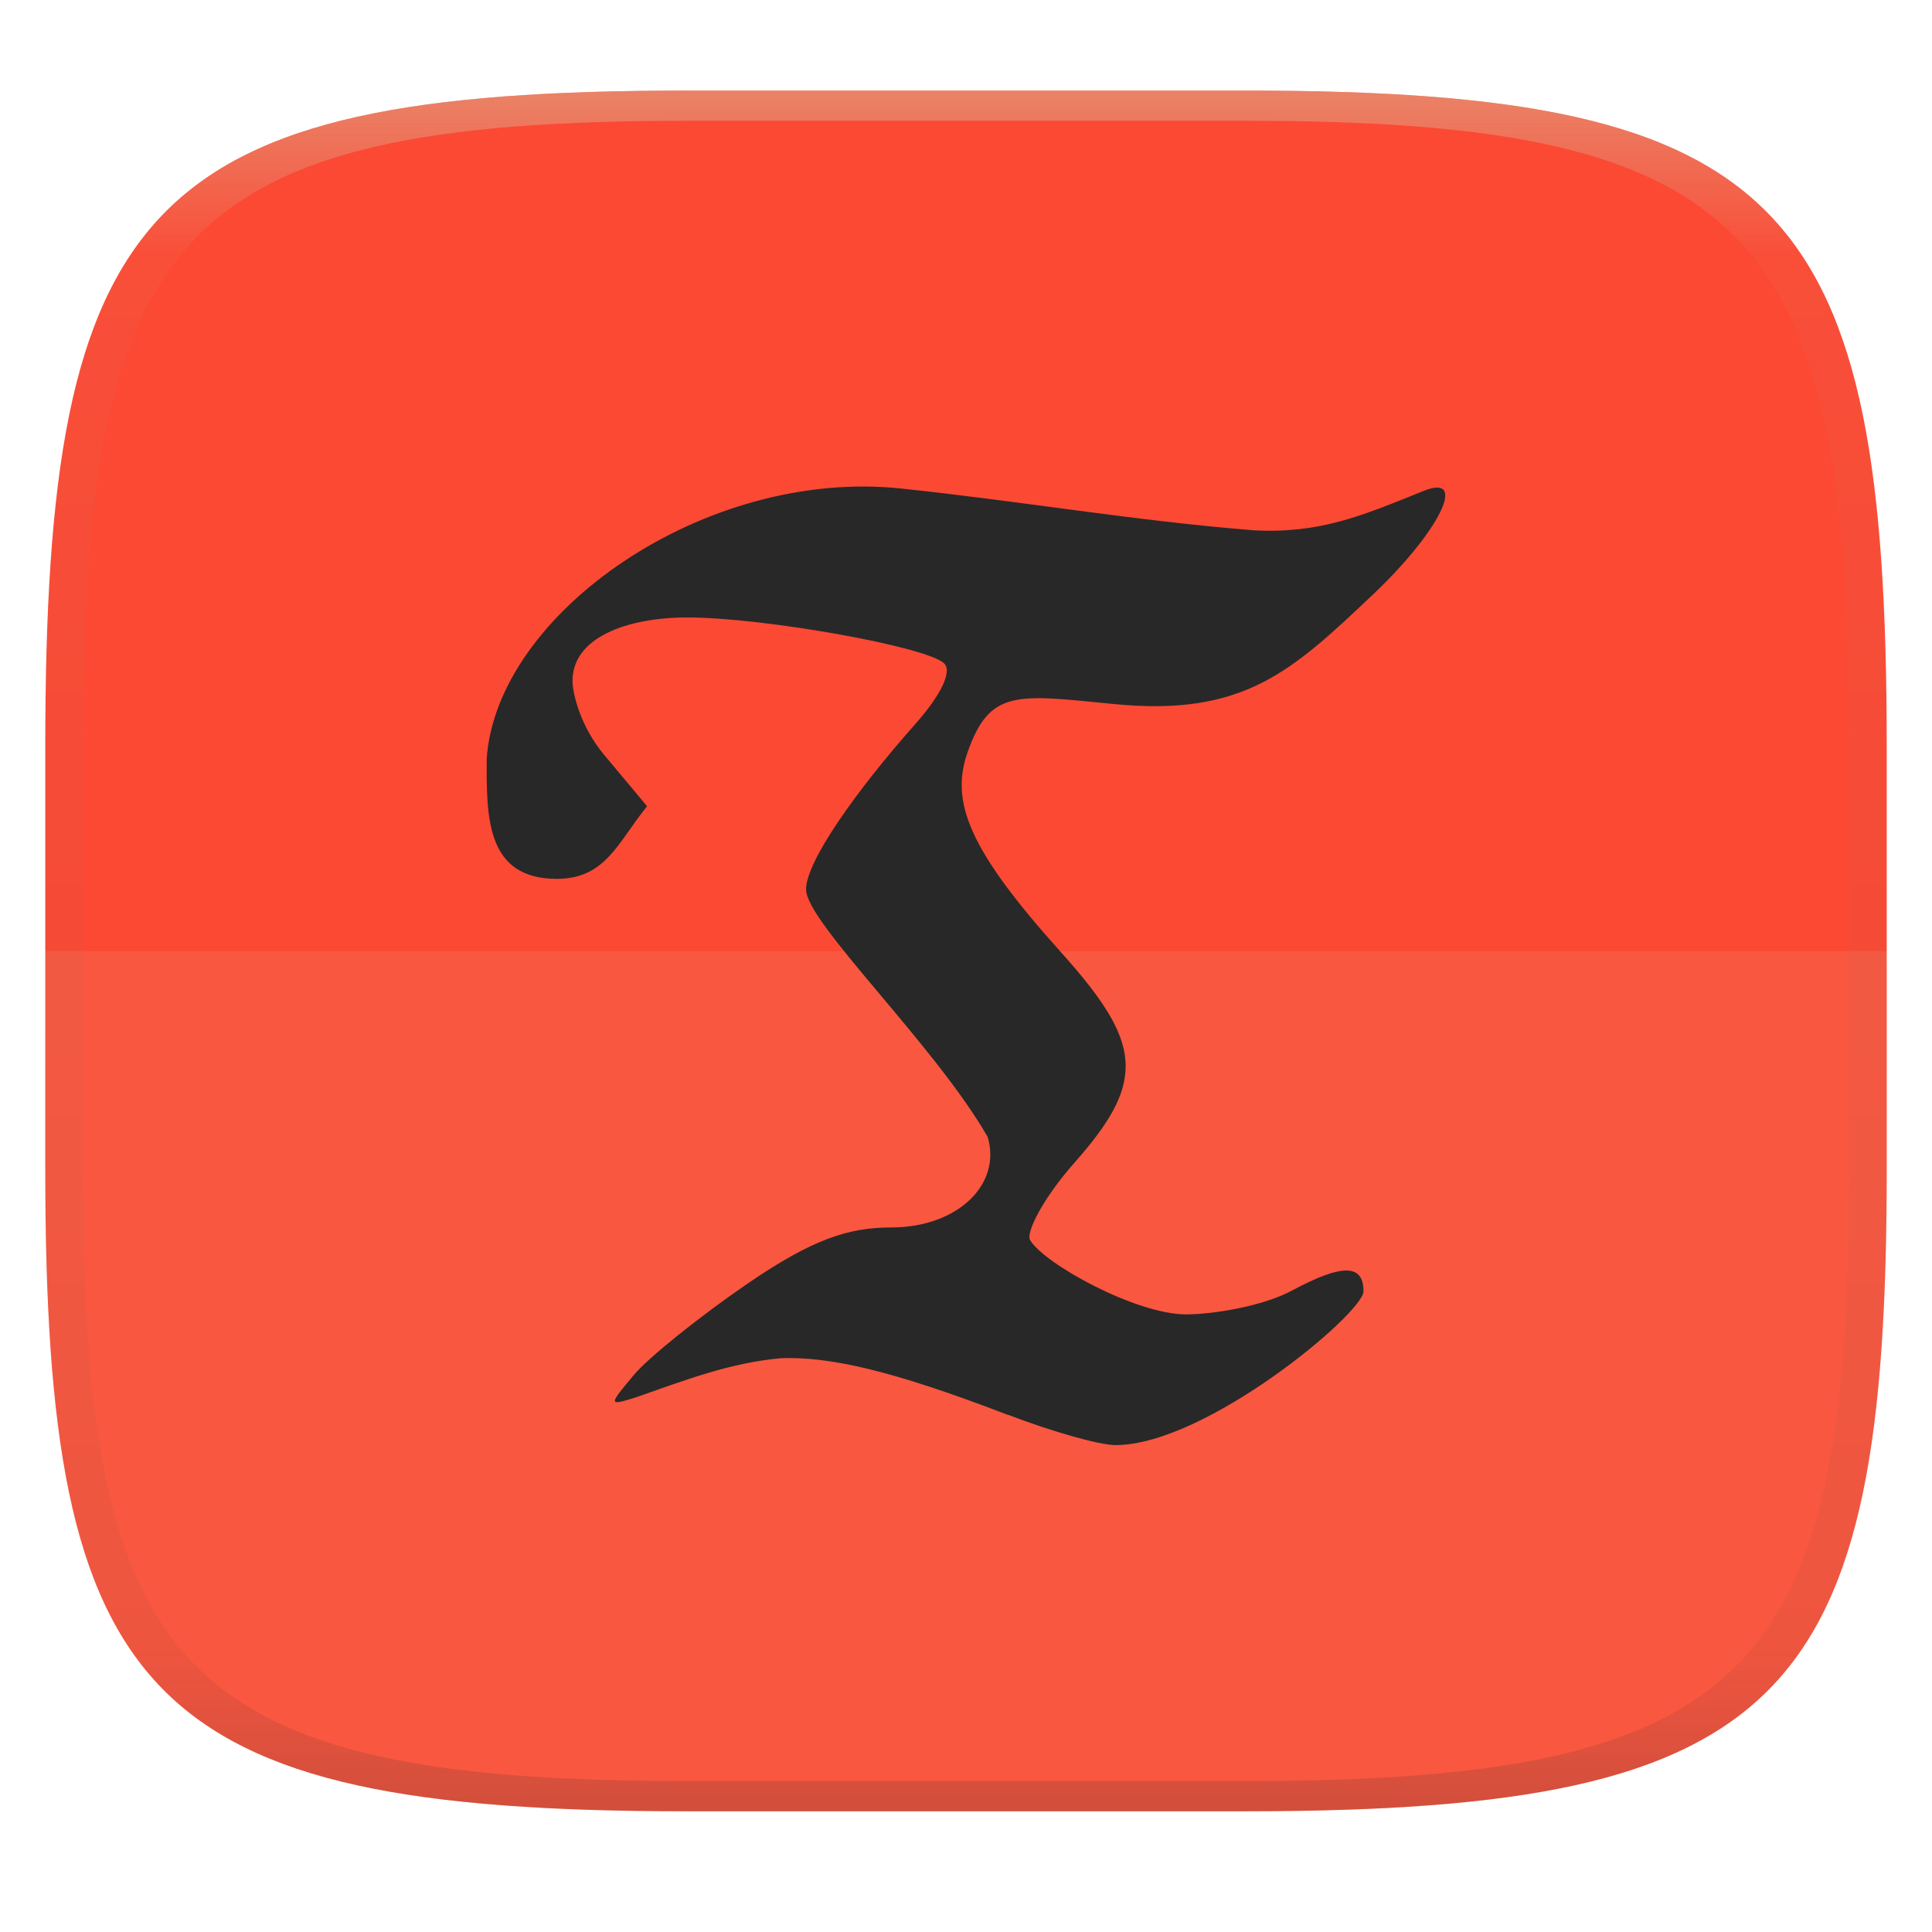 <svg width="256" height="256" style="isolation:isolate" version="1.1" xmlns="http://www.w3.org/2000/svg">
  <g transform="translate(1.086e-6 -.118)" filter="url(#a)">
    <linearGradient id="b" x1=".5" x2=".5" y2="1" gradientTransform="matrix(244,0,0,228,5.981,12.12)" gradientUnits="userSpaceOnUse">
      <stop stop-color="#fb4934" offset="0"/>
      <stop stop-color="#fb4934" offset="1"/>
    </linearGradient>
    <path d="m165 12.12c72 0 85 15 85 87v56c0 70-13 85-85 85h-74c-72 0-85-15-85-85v-56c0-72 13-87 85-87z" fill="url(#b)"/>
  </g>
  <g transform="matrix(1 0 0 1 1.02e-6 .036)" fill="#ebdbb2">
    <path d="m6 126v29c0 70 13 85 85 85h74c72 0 85-15 85-85v-29z" fill="#ebdbb2" opacity=".1"/>
  </g>
  <defs>
    <linearGradient id="linearGradient31" x1=".5" x2=".5" y2="1" gradientTransform="matrix(244 0 0 228 5.986 12)" gradientUnits="userSpaceOnUse">
      <stop stop-color="#d5c4a1" offset="0"/>
      <stop stop-color="#d5c4a1" stop-opacity=".098" offset=".1"/>
      <stop stop-color="#282828" stop-opacity=".1" offset=".9"/>
      <stop stop-color="#282828" stop-opacity=".4" offset="1"/>
    </linearGradient>
  </defs>
  <g transform="translate(.005 -.113)" opacity=".5">
    <path transform="translate(-.005 .116)" d="m91 12c-72 0-85 15-85 87v56c0 70 13 85 85 85h74c72 0 85-15 85-85v-56c0-72-13-87-85-87zm0 4h74c68 0 80 15 80 83v56c0 66-12 81-80 81h-74c-68 0-80-15-80-81v-56c0-68 12-83 80-83z" fill="url(#linearGradient31)" opacity="1"/>
  </g>
  <path d="m133.6 187.5c-15.56-5.986-23.71-7.751-30.11-7.534-6.794 0.626-12.58 2.859-19.24 5.194-3.651 1.135-3.656 1.076-0.244-2.991 1.914-2.282 8.676-7.713 15.03-12.07 8.643-5.927 13.43-7.453 19.04-7.453 8.837 0 14.68-5.739 12.79-12.01-7.096-12.32-24.06-28.4-24.06-32.79 0-3.669 6.561-12.98 14.41-21.83 3.475-3.913 4.978-7.043 3.894-8.108-2.258-2.218-23.92-6.091-34.04-6.091-8.084 0-15.21 2.704-15.21 8.397 0 1.579 0.991 5.966 4.146 9.748l5.736 6.876c-3.794 4.614-5.415 9.615-11.94 9.615-9.359 0-9.359-8.08-9.309-15.94 1.321-19.25 28.87-38.54 54.92-35.78 16.48 1.75 30.93 4.273 46.7 5.533 8.777 0.462 14.28-1.887 22.51-5.212 5.966-2.41 2.161 5.343-6.77 13.79-10.74 10.17-17.1 16.14-34.3 14.44-12.87-1.265-16.39-1.993-19.34 6.381-2.34 6.646 0.214 12.98 12.37 26.51 5.993 6.67 8.609 10.98 8.568 15.19-0.036 3.772-2.146 7.471-6.797 12.72-4.101 4.629-6.449 9.234-5.862 10.23 1.84 3.134 14.02 9.848 20.67 9.848 3.5 0 10.11-1.05 14.04-3.16 6.646-3.569 9.467-3.537 9.467 0.108 0 2.886-20.92 20.4-32.88 20.37-2.176-7e-3 -8.565-1.844-14.2-4.011z" fill="#282828" stroke-width="12.7" style="isolation:isolate"/>
</svg>
